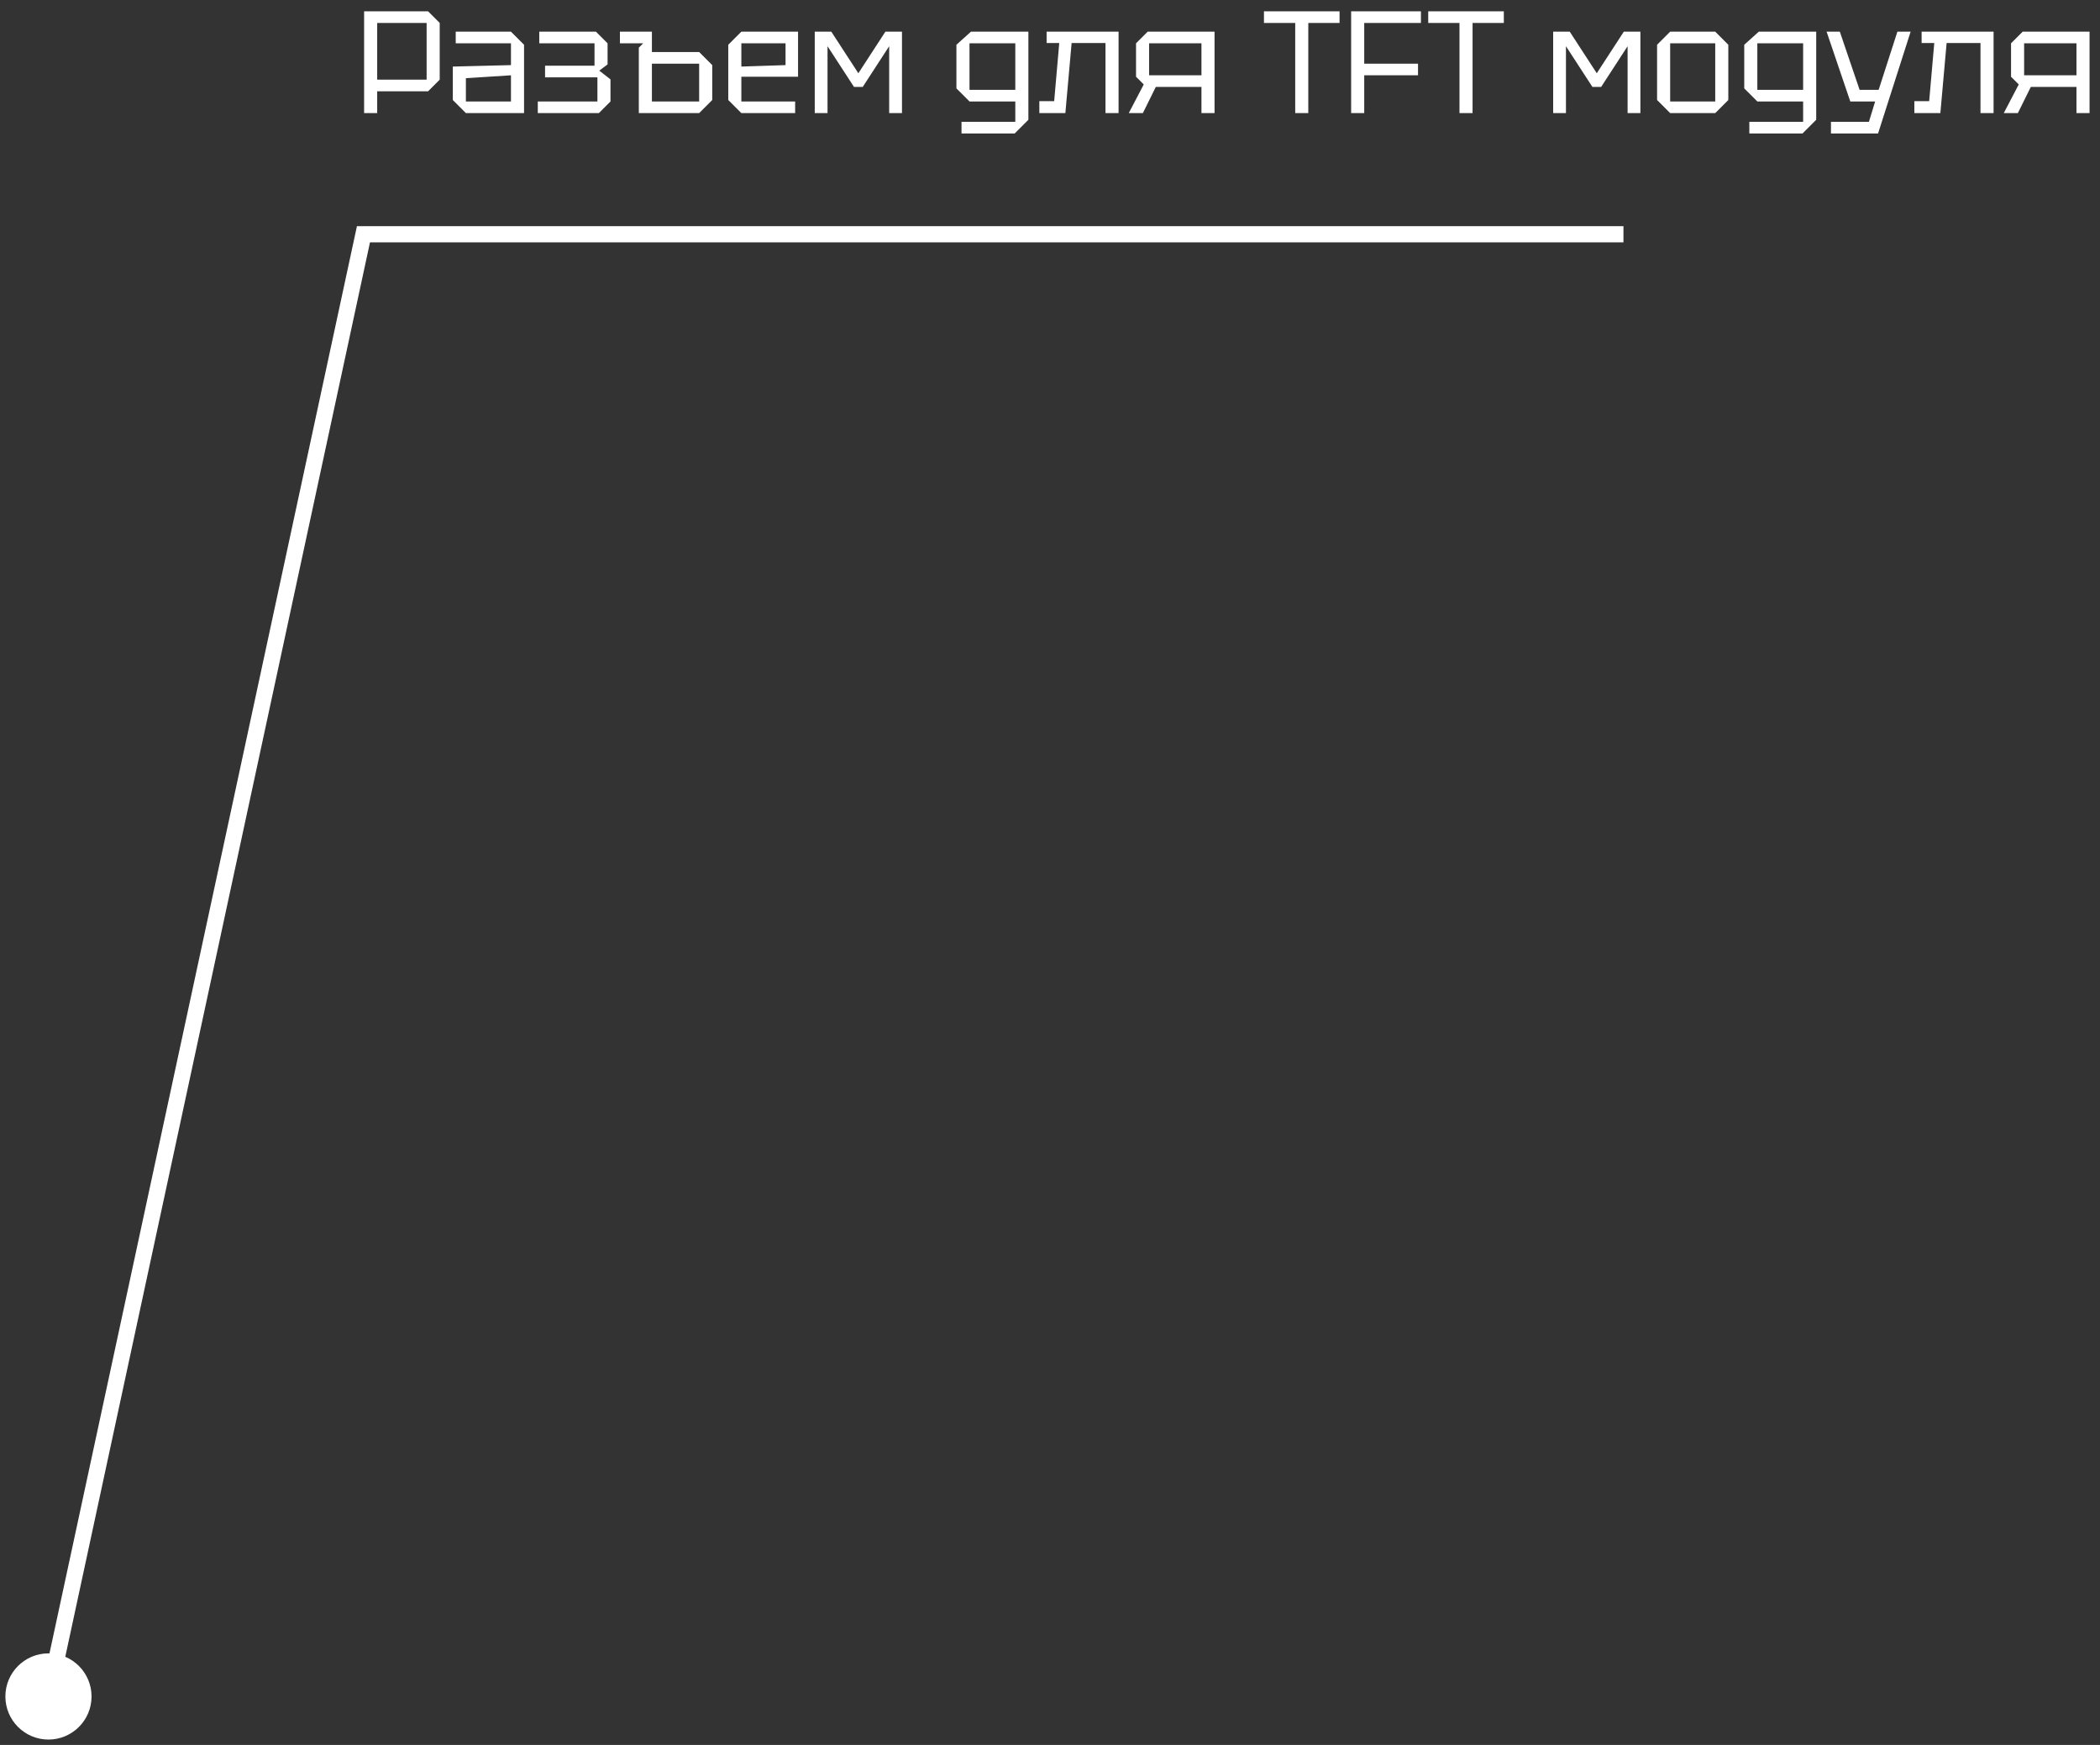 <svg width="130" height="108" viewBox="0 0 130 108" fill="none" xmlns="http://www.w3.org/2000/svg">
<rect x="0" y="0" width="130" height="108" fill="#333333" stroke="none"/>
<path d="M0.333 105C0.333 106.473 1.527 107.667 3 107.667C4.473 107.667 5.667 106.473 5.667 105C5.667 103.527 4.473 102.333 3 102.333C1.527 102.333 0.333 103.527 0.333 105ZM22.5 14.5V14H22.096L22.011 14.395L22.5 14.5ZM3.489 105.105L22.989 14.605L22.011 14.395L2.511 104.895L3.489 105.105ZM22.5 15H100.5V14H22.5V15Z" fill="white"/>
<path d="M27.22 1.42V4.93L26.5 5.65H23.35V7H22.54V0.7H26.5L27.22 1.42ZM23.35 4.93H26.41V1.42H23.35V4.93ZM28.031 6.19V4.12L31.631 4.03V2.68H28.211V1.96H31.631L32.441 2.77V7H28.841L28.031 6.19ZM28.841 4.84V6.28H31.631V4.66L28.841 4.84ZM37.792 6.28L37.072 7H33.292V6.28H36.983V4.786H33.742V4.066H36.803V2.68H33.383V1.96H36.892L37.612 2.68V3.985L37.099 4.372L37.792 4.912V6.28ZM39.546 7V2.95L39.816 2.68H38.376V1.96H40.356V3.22H43.281L44.091 4.03V6.19L43.281 7H39.546ZM40.356 6.28H43.281V3.94H40.356V6.28ZM45.083 6.19V2.77L45.893 1.96H49.403V4.75H45.893V6.28H49.223V7H45.893L45.083 6.19ZM45.893 4.12L48.629 4.03V2.68H45.893V4.12ZM50.437 7V1.96H51.462L53.136 4.534L54.81 1.96H55.837V7H55.044V2.86L53.407 5.38H52.867L51.228 2.86V7H50.437ZM59.522 8.26V7.54H62.852V6.28H60.017L59.207 5.47V2.77L60.107 1.96H63.662V7.414L62.816 8.26H59.522ZM60.017 2.68V5.56H62.852V2.68H60.017ZM69.245 1.96V7H68.435V2.662H66.338L65.951 7H64.34V6.262H65.258L65.573 2.662H64.79V1.96H69.245ZM70.326 4.75V2.68L71.046 1.96H75.186V7H74.376V5.38H71.55L70.749 7H69.876L70.803 5.227L70.326 4.75ZM71.136 4.66H74.376V2.68H71.136V4.66ZM80.18 7V1.42H78.245V0.7H82.925V1.42H80.99V7H80.18ZM83.642 7V0.7H87.962V1.42H84.452V3.94H87.782V4.66H84.452V7H83.642ZM90.349 7V1.42H88.414V0.7H93.094V1.42H91.159V7H90.349ZM96.148 7V1.96H97.174L98.848 4.534L100.522 1.96H101.548V7H100.756V2.86L99.118 5.38H98.578L96.94 2.86V7H96.148ZM102.581 6.19V2.77L103.391 1.96H106.181L106.991 2.77V6.19L106.181 7H103.391L102.581 6.19ZM103.391 6.28H106.181V2.68H103.391V6.28ZM108.292 8.26V7.54H111.622V6.28H108.787L107.977 5.47V2.77L108.877 1.96H112.432V7.414L111.586 8.26H108.292ZM108.787 2.68V5.56H111.622V2.68H108.787ZM113.345 8.26V7.54H115.694L116.081 6.28H114.542L113.075 1.96H113.894L115.118 5.56H116.297L117.458 1.96H118.277L116.261 8.26H113.345ZM123.412 1.96V7H122.602V2.662H120.505L120.118 7H118.507V6.262H119.425L119.74 2.662H118.957V1.96H123.412ZM124.493 4.75V2.68L125.213 1.96H129.353V7H128.543V5.38H125.717L124.916 7H124.043L124.97 5.227L124.493 4.75ZM125.303 4.66H128.543V2.68H125.303V4.66Z" fill="white"/>
</svg>
